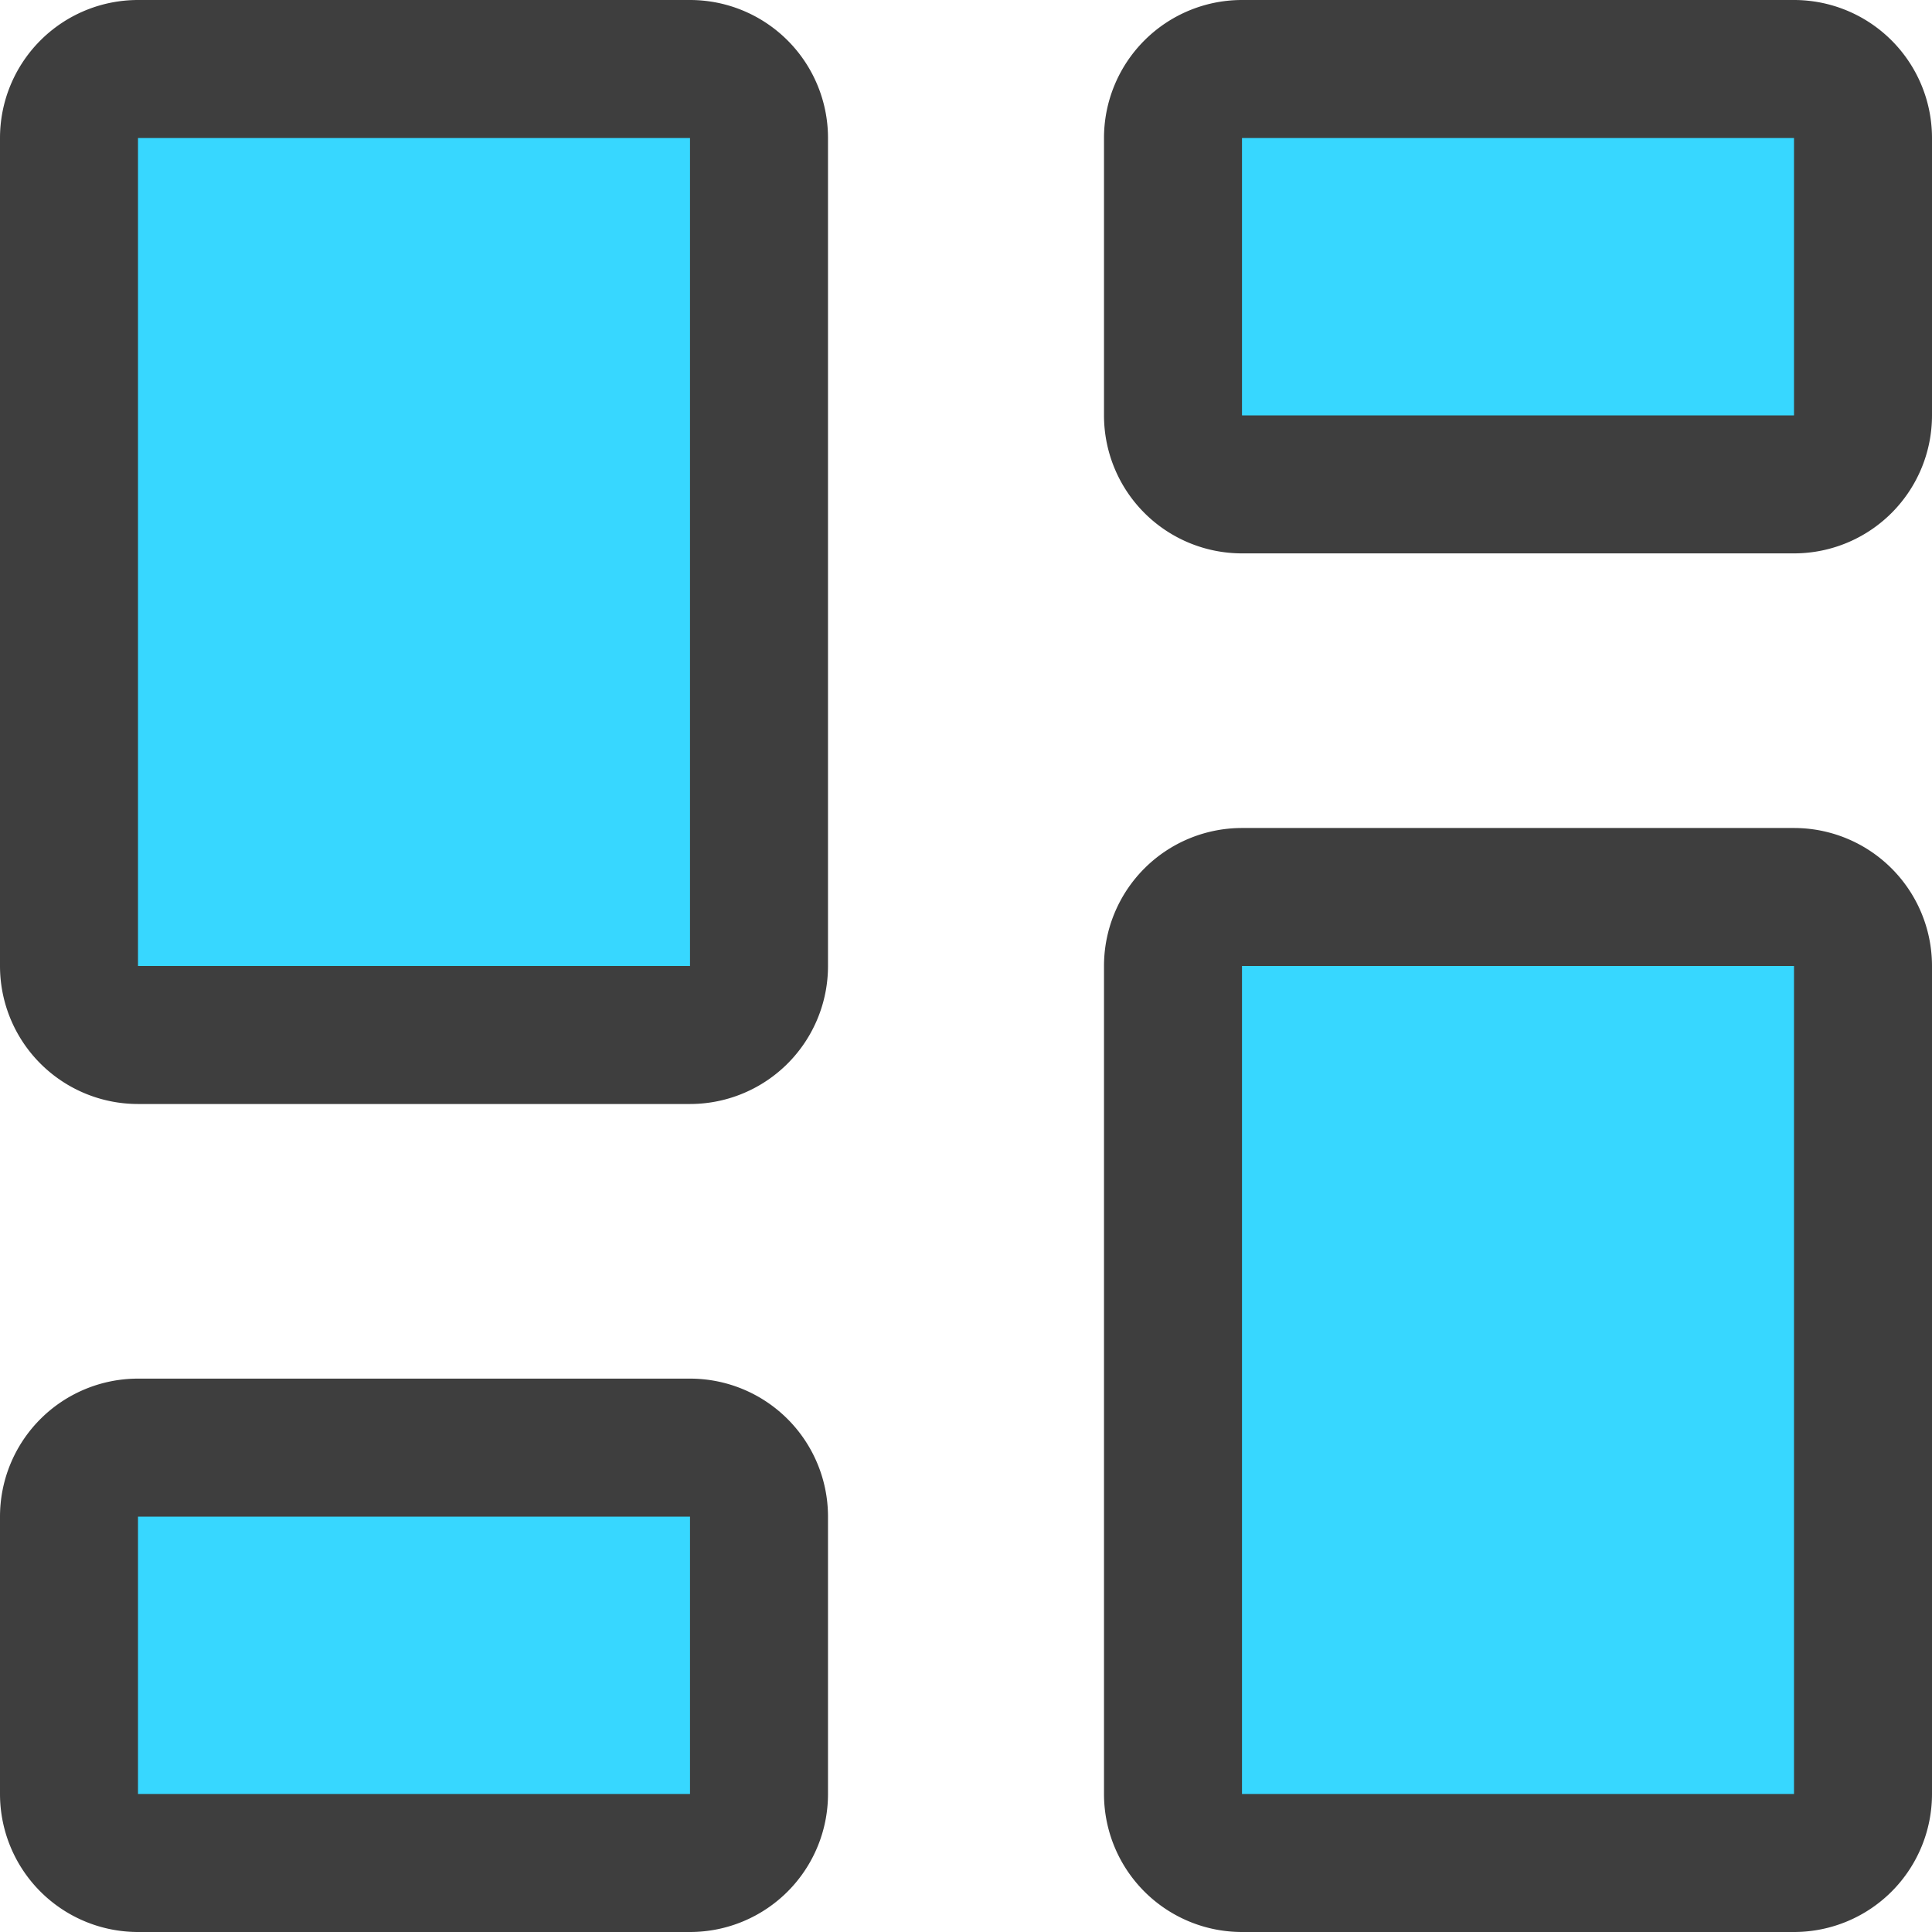 <svg xmlns="http://www.w3.org/2000/svg" fill="none" viewBox="0 0 14 14"><g id="dashboard-3--app-application-dashboard-home-layout-vertical"><path id="Vector" fill="#37d7ff" d="M13 6.5H9a.5.5 0 0 0-.5.5v6a.5.5 0 0 0 .5.5h4a.5.5 0 0 0 .5-.5V7a.5.5 0 0 0-.5-.5Z"></path><path id="Vector_2" fill="#37d7ff" d="M13 .5H9a.5.5 0 0 0-.5.5v2.01a.5.5 0 0 0 .5.5h4a.5.5 0 0 0 .5-.5V1a.5.5 0 0 0-.5-.5Z"></path><path id="Vector_3" fill="#37d7ff" d="M5 .5H1a.5.5 0 0 0-.5.5v6a.5.5 0 0 0 .5.5h4a.5.5 0 0 0 .5-.5V1A.5.5 0 0 0 5 .5Z"></path><path id="Vector_4" fill="#37d7ff" d="M5 10.49H1a.5.5 0 0 0-.5.5V13a.5.5 0 0 0 .5.5h4a.5.5 0 0 0 .5-.5v-2.01a.5.5 0 0 0-.5-.5Z"></path><path id="Vector_5" stroke="#3e3e3e" stroke-linecap="round" stroke-linejoin="round" d="M13 6.5H9a.5.5 0 0 0-.5.5v6a.5.5 0 0 0 .5.5h4a.5.5 0 0 0 .5-.5V7a.5.5 0 0 0-.5-.5Z"></path><path id="Vector_6" stroke="#3e3e3e" stroke-linecap="round" stroke-linejoin="round" d="M13 .5H9a.5.5 0 0 0-.5.5v2.01a.5.5 0 0 0 .5.5h4a.5.5 0 0 0 .5-.5V1a.5.5 0 0 0-.5-.5Z"></path><path id="Vector_7" stroke="#3e3e3e" stroke-linecap="round" stroke-linejoin="round" d="M5 .5H1a.5.5 0 0 0-.5.5v6a.5.5 0 0 0 .5.5h4a.5.5 0 0 0 .5-.5V1A.5.5 0 0 0 5 .5Z"></path><path id="Vector_8" stroke="#3e3e3e" stroke-linecap="round" stroke-linejoin="round" d="M5 10.49H1a.5.5 0 0 0-.5.5V13a.5.5 0 0 0 .5.5h4a.5.5 0 0 0 .5-.5v-2.01a.5.5 0 0 0-.5-.5Z"></path></g></svg>